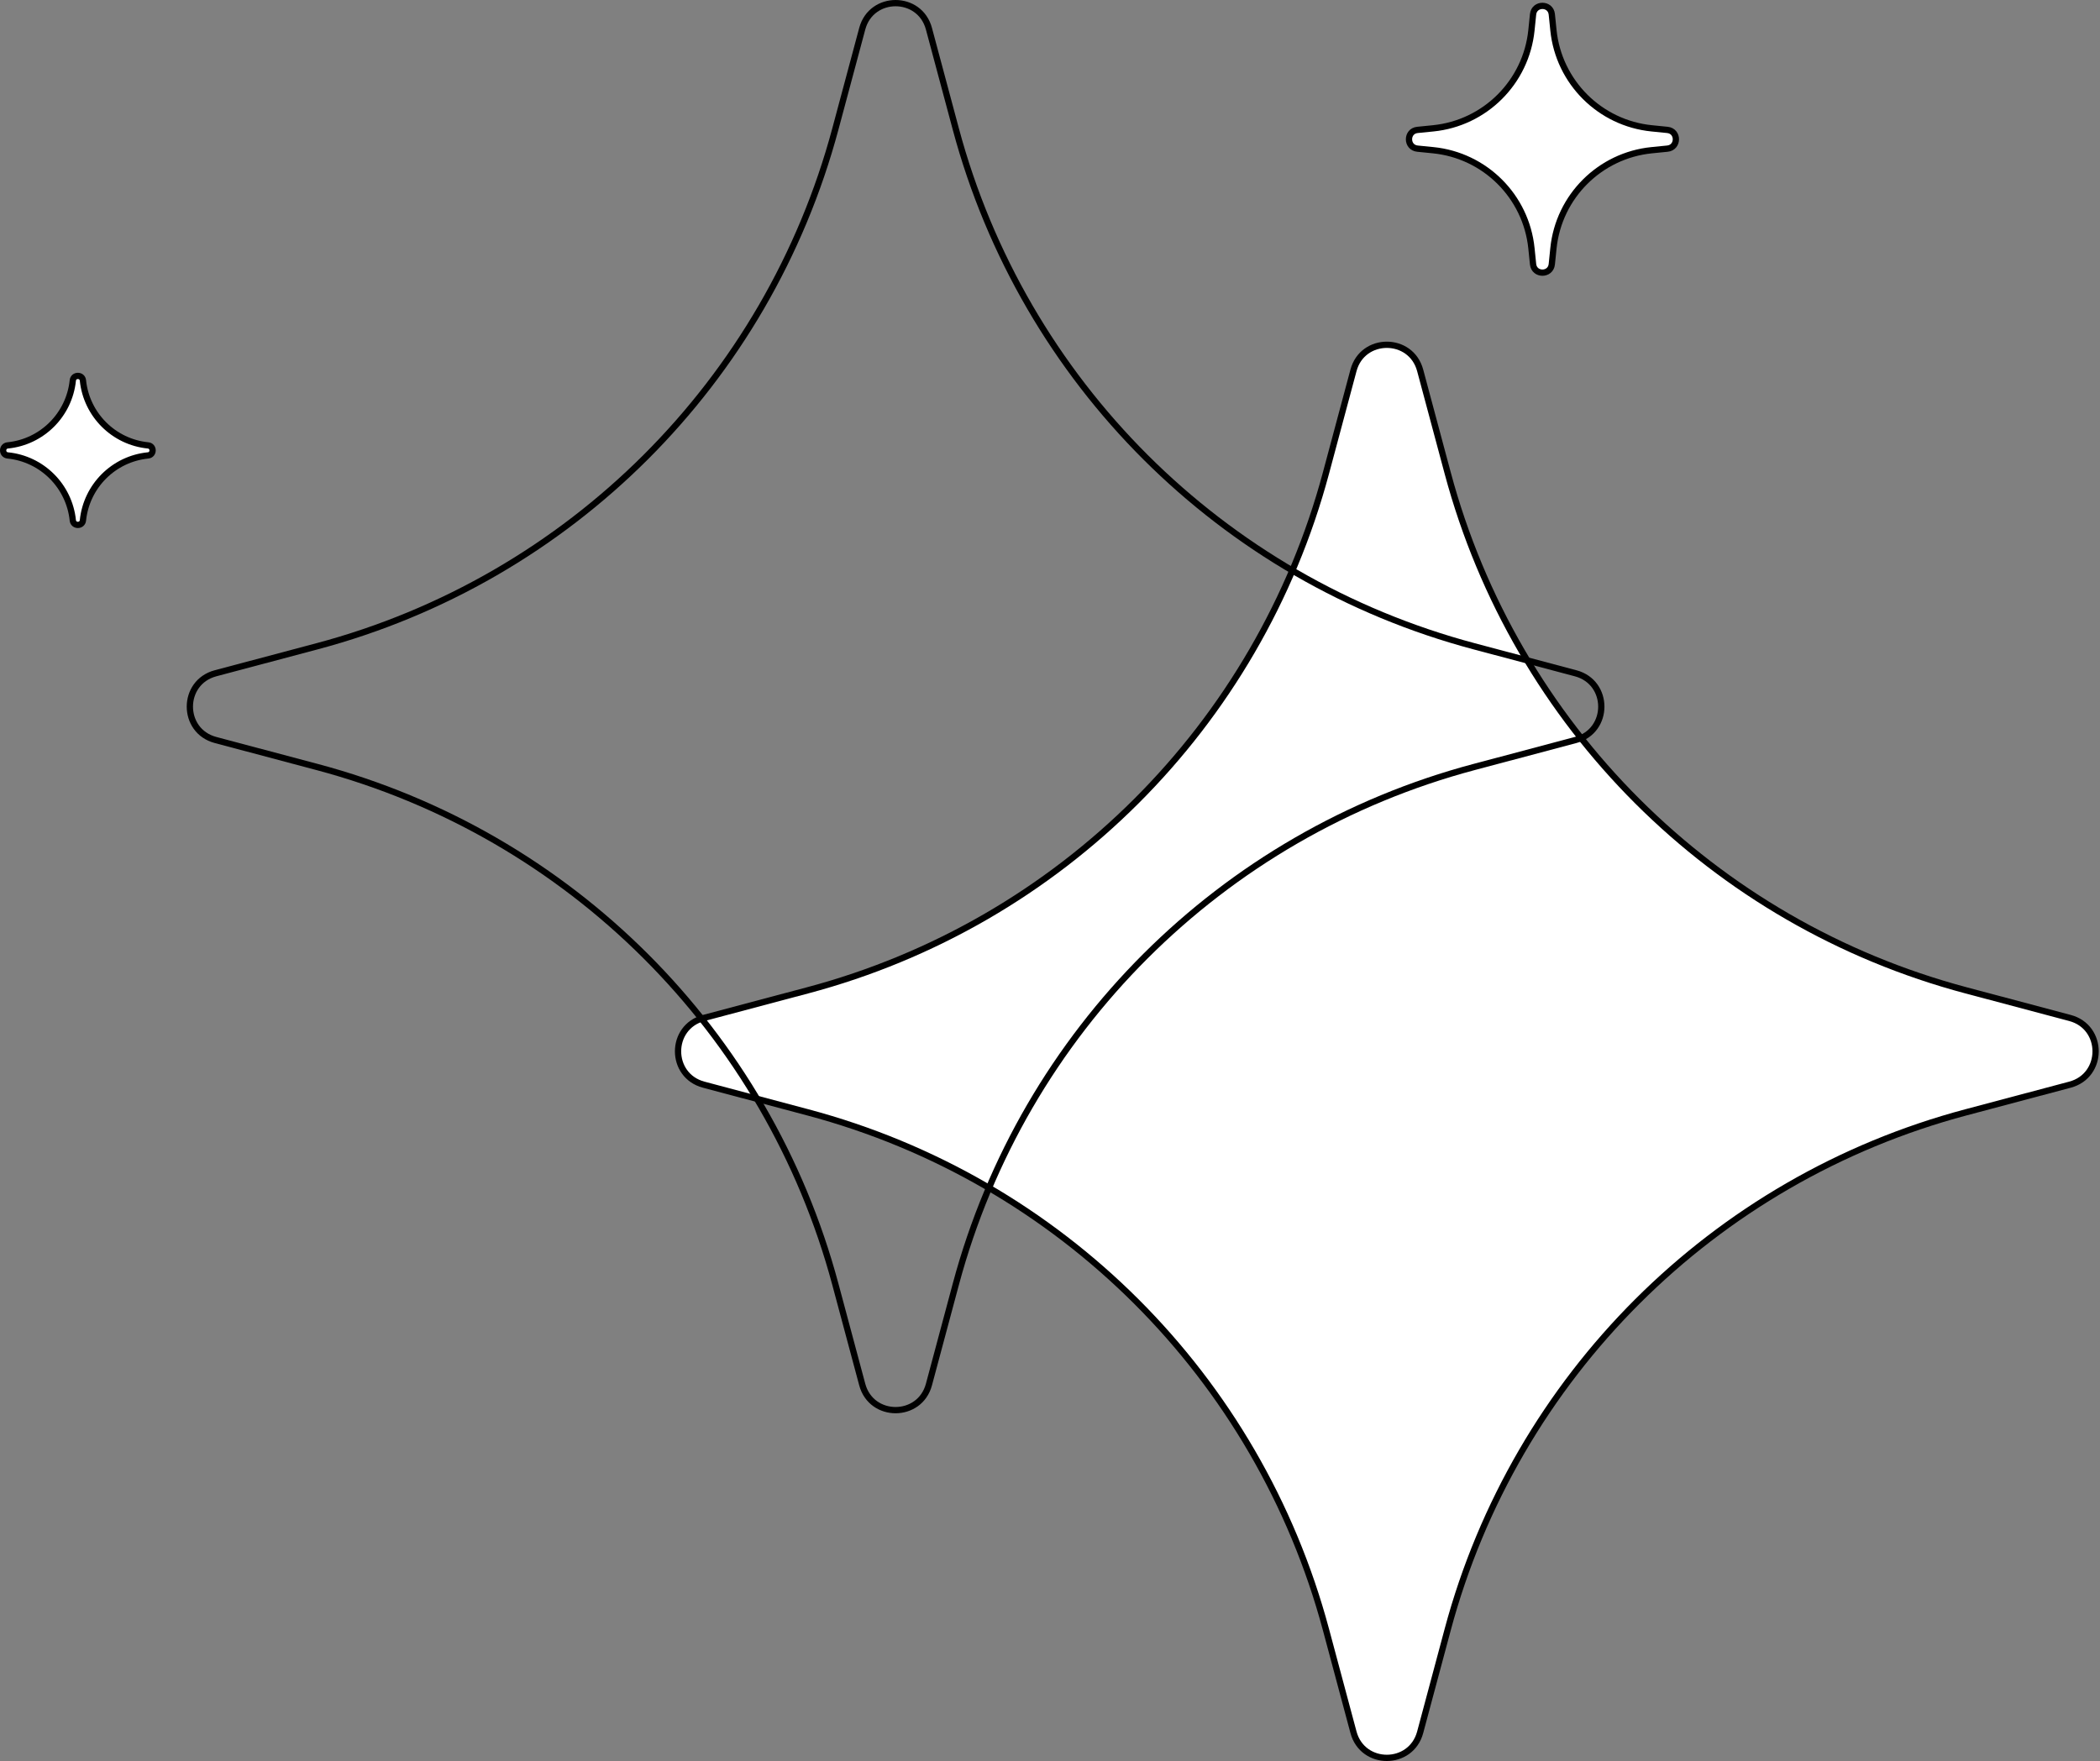<svg width="335" height="281" viewBox="0 0 335 281" fill="none" xmlns="http://www.w3.org/2000/svg">
<rect x="0" y="0" width="335" height="281" fill="#808080" stroke="none"/>
<path d="M215.913 59.097C217.371 53.655 225.093 53.655 226.551 59.097L230.944 75.49C241.751 115.818 273.287 147.296 313.635 158.027L330.207 162.435C335.663 163.886 335.663 171.628 330.207 173.079L313.635 177.487C273.287 188.219 241.751 219.696 230.944 260.024L226.551 276.418C225.093 281.86 217.371 281.86 215.913 276.418L211.52 260.024C200.713 219.696 169.177 188.219 128.829 177.487L112.257 173.079C106.801 171.628 106.801 163.886 112.257 162.435L128.829 158.027C169.177 147.296 200.713 115.818 211.52 75.49L215.913 59.097Z" fill="white" stroke="black"/>
<path d="M137.548 4.582C139.006 -0.86 146.729 -0.86 148.187 4.582L152.477 20.592C163.284 60.92 194.82 92.397 235.168 103.129L251.356 107.434C256.811 108.885 256.811 116.627 251.356 118.078L235.168 122.384C194.82 133.116 163.284 164.593 152.477 204.921L148.187 220.93C146.729 226.372 139.006 226.372 137.548 220.93L133.258 204.921C122.451 164.593 90.915 133.116 50.567 122.384L34.379 118.078C28.924 116.627 28.924 108.885 34.379 107.434L50.567 103.129C90.915 92.397 122.451 60.92 133.258 20.592L137.548 4.582Z" stroke="black"/>
<path d="M244.561 2.288C244.746 0.49 247.365 0.49 247.55 2.288L247.81 4.83C248.659 13.111 255.215 19.651 263.498 20.48L265.991 20.729C267.794 20.909 267.794 23.538 265.991 23.718L263.498 23.967C255.215 24.795 248.659 31.336 247.81 39.616L247.55 42.158C247.365 43.957 244.746 43.957 244.561 42.158L244.301 39.616C243.452 31.336 236.896 24.795 228.613 23.967L226.12 23.718C224.317 23.538 224.317 20.909 226.12 20.729L228.613 20.48C236.896 19.651 243.452 13.111 244.301 4.83L244.561 2.288Z" fill="white" stroke="black"/>
<path d="M11.615 60.709C11.715 59.741 13.13 59.741 13.23 60.709C13.795 66.187 18.138 70.526 23.619 71.07C24.585 71.166 24.585 72.575 23.619 72.671C18.138 73.215 13.795 77.554 13.23 83.031C13.13 84 11.715 84 11.615 83.031C11.049 77.554 6.707 73.215 1.226 72.671C0.259 72.575 0.259 71.166 1.226 71.07C6.707 70.526 11.049 66.187 11.615 60.709Z" fill="white" stroke="black"/>
</svg>
